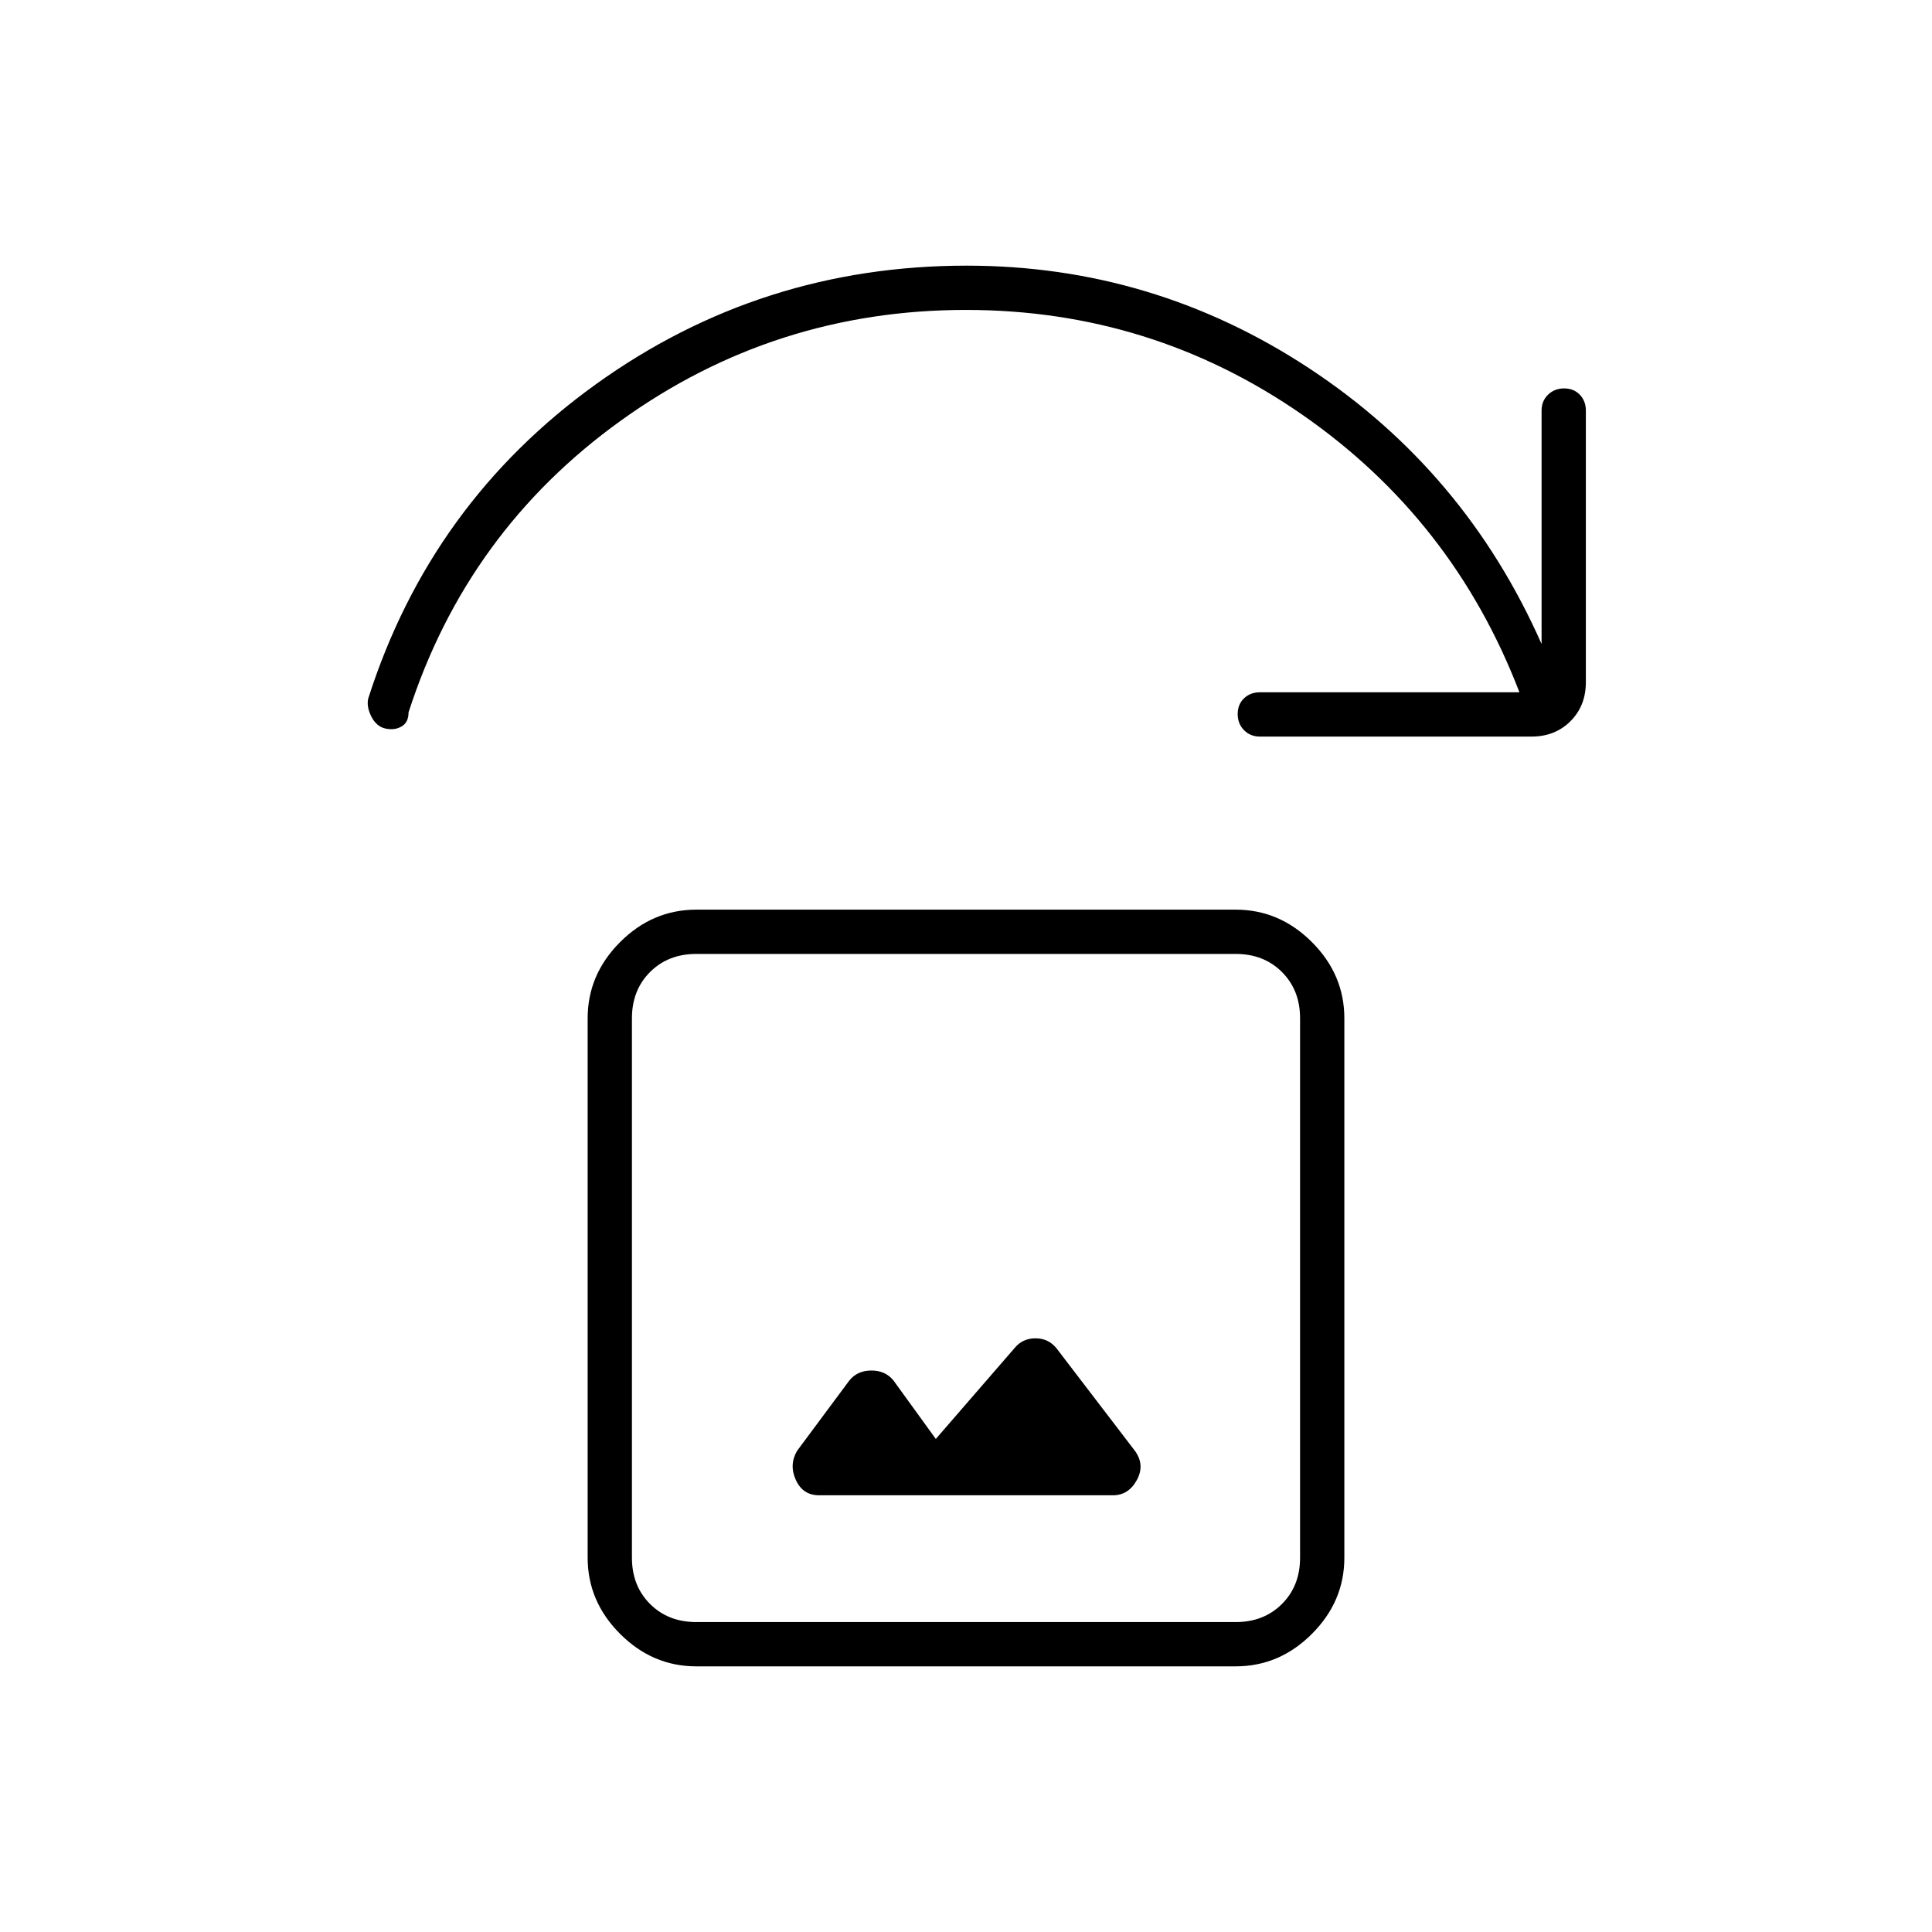 <svg xmlns="http://www.w3.org/2000/svg" height="48" viewBox="0 -960 960 960" width="48"><path d="m465-245-21-29q-4-5-11-5t-11 5l-26 35q-4 7-.5 14.5T407-217h146q7.71 0 11.85-7.5Q569-232 564-239l-39-51q-4-5-10.5-5t-10.5 5l-39 45ZM346-132q-21.75 0-37.87-16.13Q292-164.25 292-186v-268q0-21.75 16.13-37.88Q324.25-508 346-508h268q21.75 0 37.88 16.12Q668-475.75 668-454v268q0 21.75-16.12 37.87Q635.75-132 614-132H346Zm0-22h268q14 0 23-9t9-23v-268q0-14-9-23t-23-9H346q-14 0-23 9t-9 23v268q0 14 9 23t23 9Zm-32 0v-332 332Zm447-440H626q-4.72 0-7.86-3.19-3.14-3.2-3.14-8 0-4.81 3.14-7.81t7.86-3h129q-33-86-108-138t-167-52q-95 0-171.5 55T203-606q0 5-3.5 7t-8 1q-4.5-1-7-6t-1.5-9q31-97 113-156t184.33-59q92.67 0 170.17 51Q728-726 766-640v-116q0-4.72 3.19-7.86 3.2-3.14 8-3.14 4.81 0 7.81 3.14t3 7.86v135q0 11.72-7.64 19.36Q772.72-594 761-594Z"/></svg>